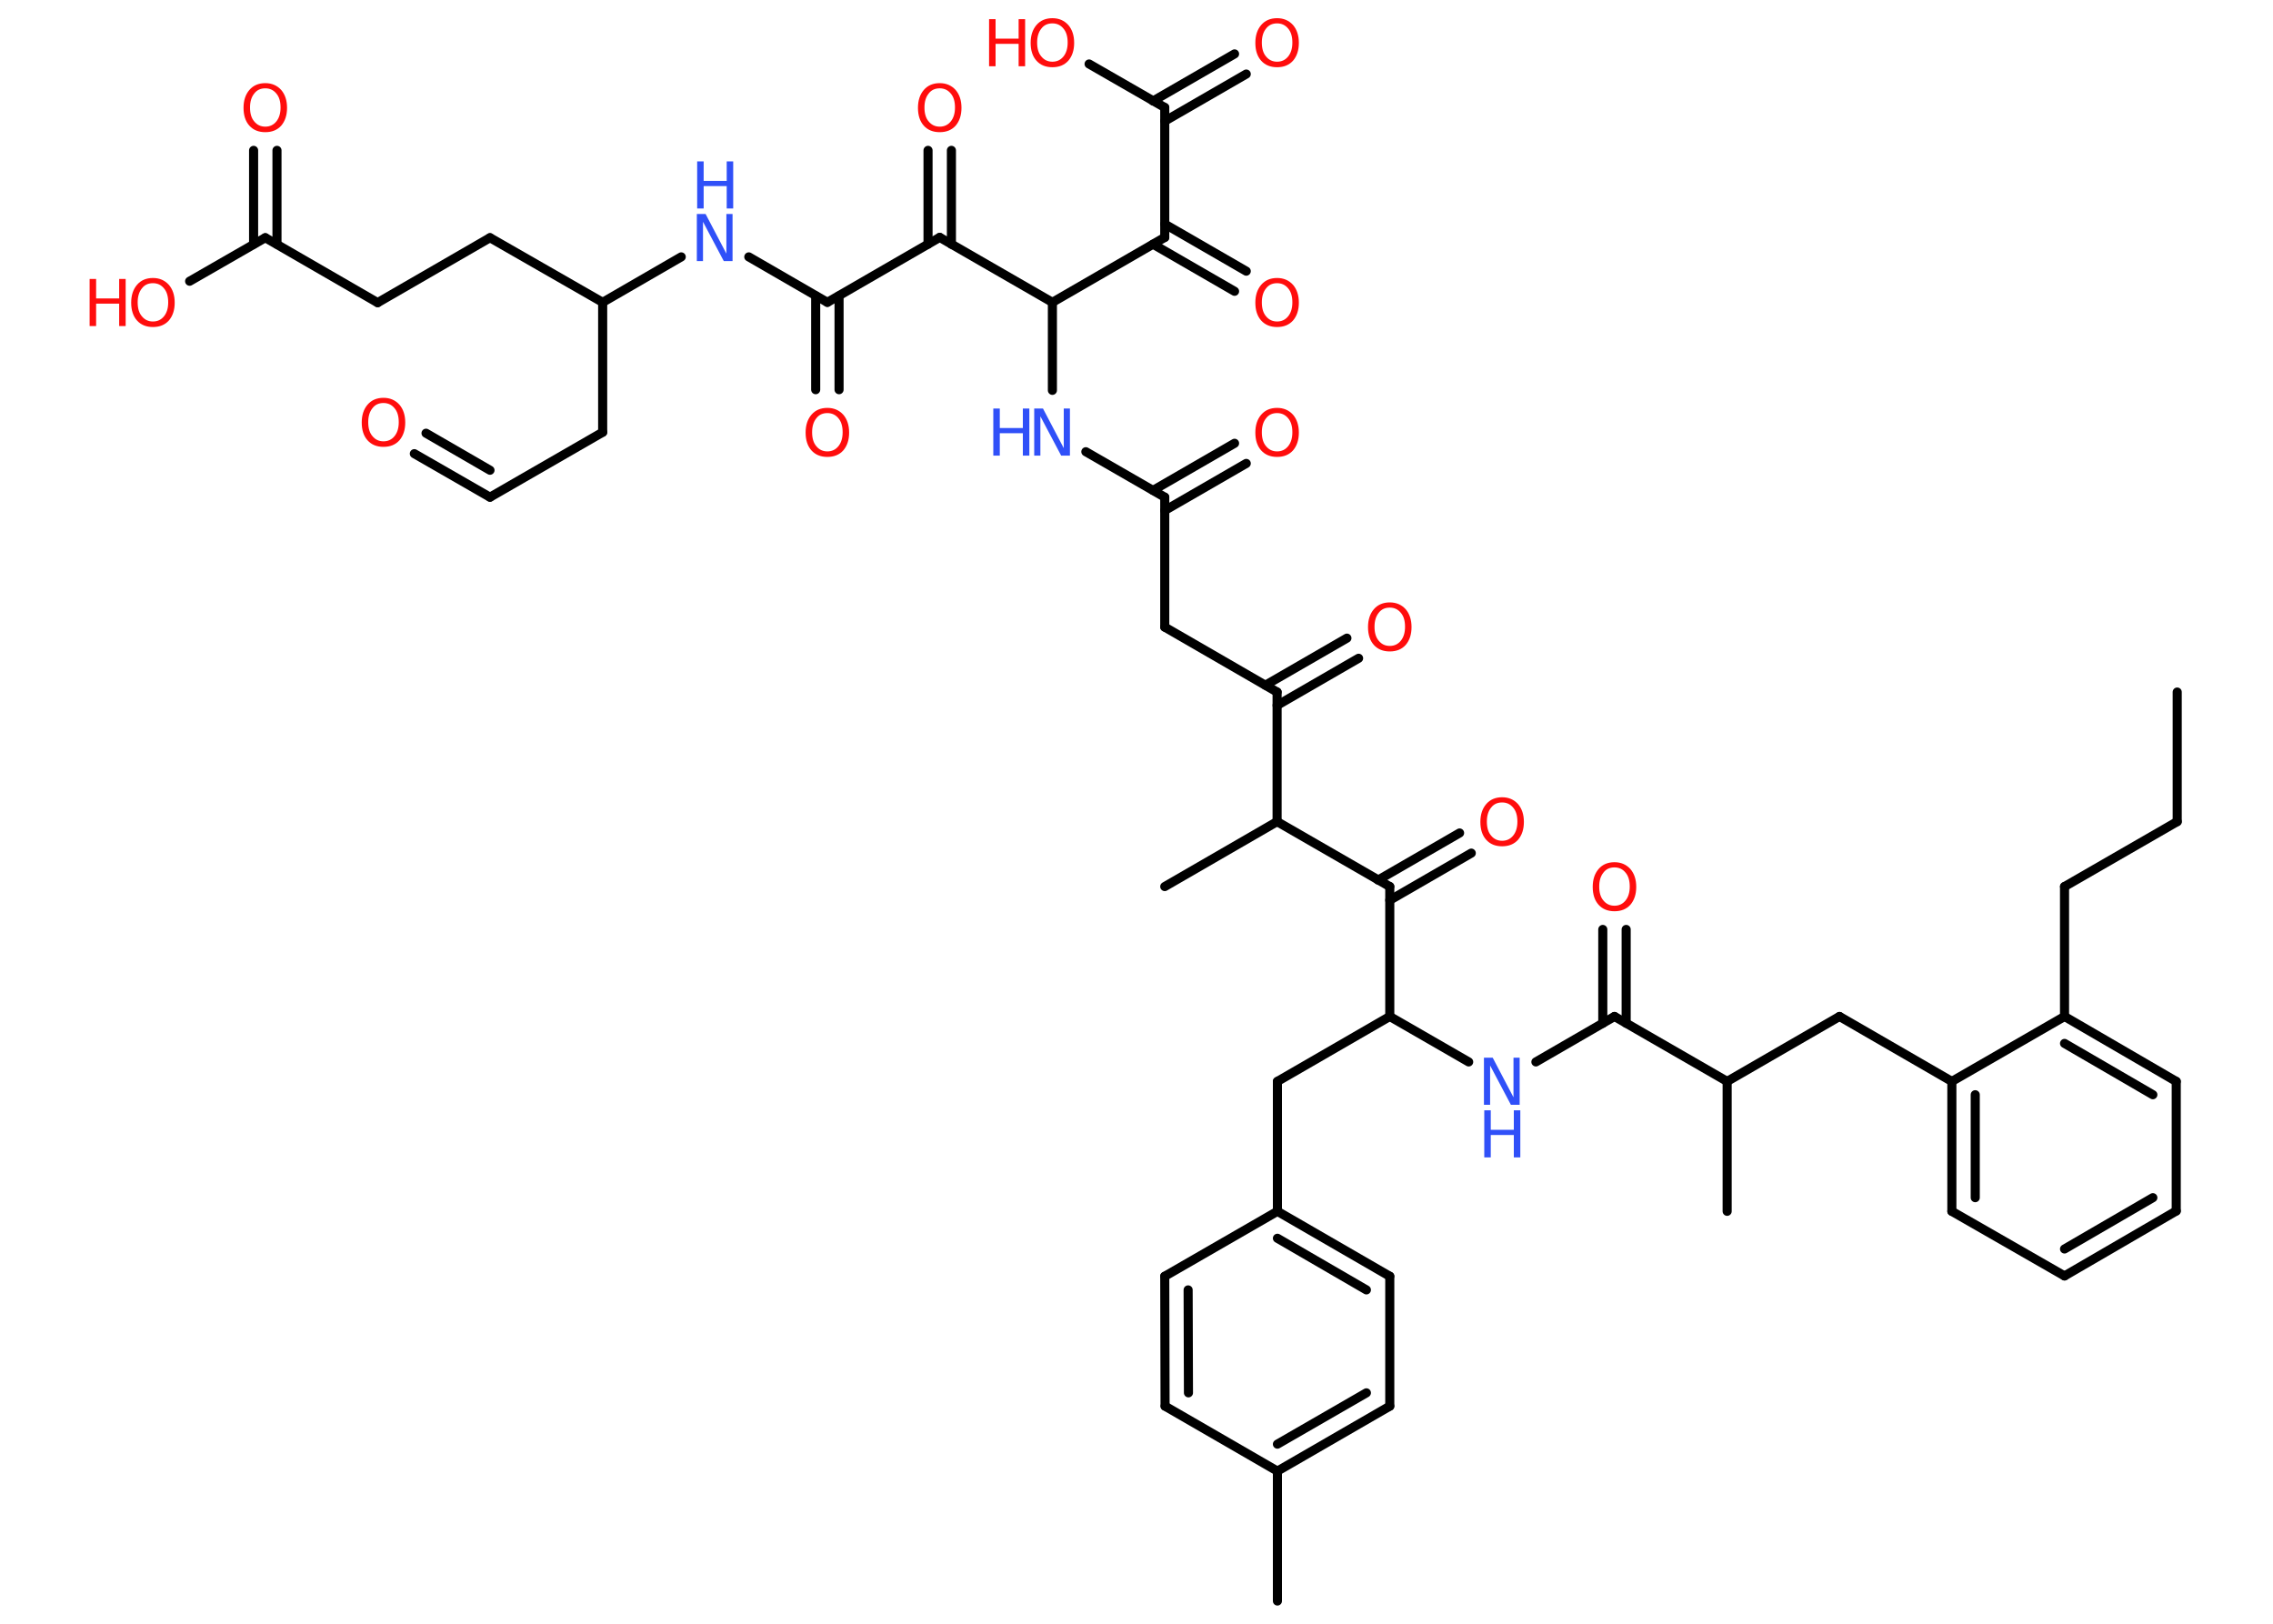 <?xml version='1.0' encoding='UTF-8'?>
<!DOCTYPE svg PUBLIC "-//W3C//DTD SVG 1.1//EN" "http://www.w3.org/Graphics/SVG/1.1/DTD/svg11.dtd">
<svg version='1.2' xmlns='http://www.w3.org/2000/svg' xmlns:xlink='http://www.w3.org/1999/xlink' width='70.0mm' height='50.0mm' viewBox='0 0 70.0 50.0'>
  <desc>Generated by the Chemistry Development Kit (http://github.com/cdk)</desc>
  <g stroke-linecap='round' stroke-linejoin='round' stroke='#000000' stroke-width='.28' fill='#FF0D0D'>
    <rect x='.0' y='.0' width='70.0' height='50.0' fill='#FFFFFF' stroke='none'/>
    <g id='mol1' class='mol'>
      <line id='mol1bnd1' class='bond' x1='67.05' y1='21.31' x2='67.05' y2='25.3'/>
      <line id='mol1bnd2' class='bond' x1='67.05' y1='25.3' x2='63.58' y2='27.3'/>
      <line id='mol1bnd3' class='bond' x1='63.58' y1='27.3' x2='63.58' y2='31.3'/>
      <g id='mol1bnd4' class='bond'>
        <line x1='67.02' y1='33.3' x2='63.58' y2='31.3'/>
        <line x1='66.3' y1='33.71' x2='63.58' y2='32.13'/>
      </g>
      <line id='mol1bnd5' class='bond' x1='67.02' y1='33.3' x2='67.02' y2='37.29'/>
      <g id='mol1bnd6' class='bond'>
        <line x1='63.58' y1='39.29' x2='67.02' y2='37.29'/>
        <line x1='63.58' y1='38.46' x2='66.3' y2='36.88'/>
      </g>
      <line id='mol1bnd7' class='bond' x1='63.58' y1='39.29' x2='60.11' y2='37.3'/>
      <g id='mol1bnd8' class='bond'>
        <line x1='60.11' y1='33.3' x2='60.11' y2='37.3'/>
        <line x1='60.83' y1='33.71' x2='60.83' y2='36.88'/>
      </g>
      <line id='mol1bnd9' class='bond' x1='63.58' y1='31.3' x2='60.11' y2='33.3'/>
      <line id='mol1bnd10' class='bond' x1='60.11' y1='33.3' x2='56.65' y2='31.3'/>
      <line id='mol1bnd11' class='bond' x1='56.65' y1='31.3' x2='53.19' y2='33.3'/>
      <line id='mol1bnd12' class='bond' x1='53.19' y1='33.3' x2='53.19' y2='37.3'/>
      <line id='mol1bnd13' class='bond' x1='53.19' y1='33.3' x2='49.72' y2='31.3'/>
      <g id='mol1bnd14' class='bond'>
        <line x1='49.36' y1='31.51' x2='49.36' y2='28.62'/>
        <line x1='50.08' y1='31.51' x2='50.08' y2='28.62'/>
      </g>
      <line id='mol1bnd15' class='bond' x1='49.72' y1='31.3' x2='47.3' y2='32.7'/>
      <line id='mol1bnd16' class='bond' x1='45.23' y1='32.7' x2='42.8' y2='31.3'/>
      <line id='mol1bnd17' class='bond' x1='42.8' y1='31.3' x2='39.34' y2='33.3'/>
      <line id='mol1bnd18' class='bond' x1='39.34' y1='33.3' x2='39.34' y2='37.3'/>
      <g id='mol1bnd19' class='bond'>
        <line x1='42.8' y1='39.3' x2='39.34' y2='37.3'/>
        <line x1='42.08' y1='39.72' x2='39.34' y2='38.13'/>
      </g>
      <line id='mol1bnd20' class='bond' x1='42.8' y1='39.3' x2='42.8' y2='43.3'/>
      <g id='mol1bnd21' class='bond'>
        <line x1='39.34' y1='45.3' x2='42.8' y2='43.3'/>
        <line x1='39.34' y1='44.47' x2='42.08' y2='42.89'/>
      </g>
      <line id='mol1bnd22' class='bond' x1='39.34' y1='45.3' x2='39.34' y2='49.3'/>
      <line id='mol1bnd23' class='bond' x1='39.34' y1='45.3' x2='35.88' y2='43.3'/>
      <g id='mol1bnd24' class='bond'>
        <line x1='35.87' y1='39.3' x2='35.88' y2='43.3'/>
        <line x1='36.59' y1='39.72' x2='36.6' y2='42.89'/>
      </g>
      <line id='mol1bnd25' class='bond' x1='39.34' y1='37.3' x2='35.87' y2='39.3'/>
      <line id='mol1bnd26' class='bond' x1='42.8' y1='31.3' x2='42.8' y2='27.3'/>
      <g id='mol1bnd27' class='bond'>
        <line x1='42.44' y1='27.1' x2='44.95' y2='25.65'/>
        <line x1='42.8' y1='27.72' x2='45.31' y2='26.27'/>
      </g>
      <line id='mol1bnd28' class='bond' x1='42.8' y1='27.3' x2='39.33' y2='25.3'/>
      <line id='mol1bnd29' class='bond' x1='39.33' y1='25.3' x2='35.87' y2='27.3'/>
      <line id='mol1bnd30' class='bond' x1='39.33' y1='25.3' x2='39.33' y2='21.31'/>
      <g id='mol1bnd31' class='bond'>
        <line x1='38.97' y1='21.1' x2='41.48' y2='19.65'/>
        <line x1='39.33' y1='21.72' x2='41.84' y2='20.27'/>
      </g>
      <line id='mol1bnd32' class='bond' x1='39.33' y1='21.31' x2='35.87' y2='19.31'/>
      <line id='mol1bnd33' class='bond' x1='35.87' y1='19.31' x2='35.87' y2='15.31'/>
      <g id='mol1bnd34' class='bond'>
        <line x1='35.51' y1='15.1' x2='38.02' y2='13.65'/>
        <line x1='35.87' y1='15.72' x2='38.38' y2='14.27'/>
      </g>
      <line id='mol1bnd35' class='bond' x1='35.87' y1='15.31' x2='33.44' y2='13.91'/>
      <line id='mol1bnd36' class='bond' x1='32.41' y1='12.02' x2='32.41' y2='9.31'/>
      <line id='mol1bnd37' class='bond' x1='32.41' y1='9.31' x2='35.87' y2='7.31'/>
      <g id='mol1bnd38' class='bond'>
        <line x1='35.87' y1='6.9' x2='38.38' y2='8.35'/>
        <line x1='35.51' y1='7.52' x2='38.02' y2='8.97'/>
      </g>
      <line id='mol1bnd39' class='bond' x1='35.87' y1='7.31' x2='35.87' y2='3.31'/>
      <g id='mol1bnd40' class='bond'>
        <line x1='35.51' y1='3.11' x2='38.02' y2='1.66'/>
        <line x1='35.87' y1='3.73' x2='38.38' y2='2.28'/>
      </g>
      <line id='mol1bnd41' class='bond' x1='35.87' y1='3.31' x2='33.54' y2='1.97'/>
      <line id='mol1bnd42' class='bond' x1='32.41' y1='9.31' x2='28.94' y2='7.31'/>
      <g id='mol1bnd43' class='bond'>
        <line x1='28.58' y1='7.52' x2='28.58' y2='4.63'/>
        <line x1='29.3' y1='7.52' x2='29.3' y2='4.63'/>
      </g>
      <line id='mol1bnd44' class='bond' x1='28.94' y1='7.31' x2='25.48' y2='9.31'/>
      <g id='mol1bnd45' class='bond'>
        <line x1='25.84' y1='9.11' x2='25.84' y2='12.0'/>
        <line x1='25.12' y1='9.11' x2='25.12' y2='12.0'/>
      </g>
      <line id='mol1bnd46' class='bond' x1='25.48' y1='9.31' x2='23.06' y2='7.91'/>
      <line id='mol1bnd47' class='bond' x1='20.98' y1='7.91' x2='18.56' y2='9.31'/>
      <line id='mol1bnd48' class='bond' x1='18.56' y1='9.31' x2='15.09' y2='7.32'/>
      <line id='mol1bnd49' class='bond' x1='15.09' y1='7.32' x2='11.63' y2='9.32'/>
      <line id='mol1bnd50' class='bond' x1='11.63' y1='9.32' x2='8.17' y2='7.32'/>
      <g id='mol1bnd51' class='bond'>
        <line x1='7.81' y1='7.52' x2='7.81' y2='4.63'/>
        <line x1='8.53' y1='7.52' x2='8.53' y2='4.63'/>
      </g>
      <line id='mol1bnd52' class='bond' x1='8.17' y1='7.32' x2='5.84' y2='8.66'/>
      <line id='mol1bnd53' class='bond' x1='18.56' y1='9.31' x2='18.56' y2='13.31'/>
      <line id='mol1bnd54' class='bond' x1='18.56' y1='13.31' x2='15.09' y2='15.31'/>
      <g id='mol1bnd55' class='bond'>
        <line x1='15.09' y1='15.31' x2='12.76' y2='13.97'/>
        <line x1='15.09' y1='14.48' x2='13.12' y2='13.34'/>
      </g>
      <path id='mol1atm14' class='atom' d='M49.72 26.71q-.22 .0 -.34 .16q-.13 .16 -.13 .43q.0 .28 .13 .43q.13 .16 .34 .16q.21 .0 .34 -.16q.13 -.16 .13 -.43q.0 -.28 -.13 -.43q-.13 -.16 -.34 -.16zM49.72 26.55q.3 .0 .49 .21q.18 .21 .18 .55q.0 .34 -.18 .55q-.18 .2 -.49 .2q-.31 .0 -.49 -.2q-.18 -.2 -.18 -.55q.0 -.34 .18 -.55q.18 -.21 .49 -.21z' stroke='none'/>
      <g id='mol1atm15' class='atom'>
        <path d='M45.71 32.57h.26l.64 1.22v-1.22h.19v1.45h-.27l-.64 -1.21v1.21h-.19v-1.45z' stroke='none' fill='#3050F8'/>
        <path d='M45.71 34.19h.2v.6h.71v-.6h.2v1.45h-.2v-.69h-.71v.69h-.2v-1.45z' stroke='none' fill='#3050F8'/>
      </g>
      <path id='mol1atm26' class='atom' d='M46.26 24.71q-.22 .0 -.34 .16q-.13 .16 -.13 .43q.0 .28 .13 .43q.13 .16 .34 .16q.21 .0 .34 -.16q.13 -.16 .13 -.43q.0 -.28 -.13 -.43q-.13 -.16 -.34 -.16zM46.26 24.55q.3 .0 .49 .21q.18 .21 .18 .55q.0 .34 -.18 .55q-.18 .2 -.49 .2q-.31 .0 -.49 -.2q-.18 -.2 -.18 -.55q.0 -.34 .18 -.55q.18 -.21 .49 -.21z' stroke='none'/>
      <path id='mol1atm30' class='atom' d='M42.8 18.71q-.22 .0 -.34 .16q-.13 .16 -.13 .43q.0 .28 .13 .43q.13 .16 .34 .16q.21 .0 .34 -.16q.13 -.16 .13 -.43q.0 -.28 -.13 -.43q-.13 -.16 -.34 -.16zM42.8 18.55q.3 .0 .49 .21q.18 .21 .18 .55q.0 .34 -.18 .55q-.18 .2 -.49 .2q-.31 .0 -.49 -.2q-.18 -.2 -.18 -.55q.0 -.34 .18 -.55q.18 -.21 .49 -.21z' stroke='none'/>
      <path id='mol1atm33' class='atom' d='M39.33 12.72q-.22 .0 -.34 .16q-.13 .16 -.13 .43q.0 .28 .13 .43q.13 .16 .34 .16q.21 .0 .34 -.16q.13 -.16 .13 -.43q.0 -.28 -.13 -.43q-.13 -.16 -.34 -.16zM39.33 12.56q.3 .0 .49 .21q.18 .21 .18 .55q.0 .34 -.18 .55q-.18 .2 -.49 .2q-.31 .0 -.49 -.2q-.18 -.2 -.18 -.55q.0 -.34 .18 -.55q.18 -.21 .49 -.21z' stroke='none'/>
      <g id='mol1atm34' class='atom'>
        <path d='M31.86 12.58h.26l.64 1.22v-1.22h.19v1.45h-.27l-.64 -1.21v1.21h-.19v-1.45z' stroke='none' fill='#3050F8'/>
        <path d='M30.59 12.58h.2v.6h.71v-.6h.2v1.45h-.2v-.69h-.71v.69h-.2v-1.45z' stroke='none' fill='#3050F8'/>
      </g>
      <path id='mol1atm37' class='atom' d='M39.33 8.72q-.22 .0 -.34 .16q-.13 .16 -.13 .43q.0 .28 .13 .43q.13 .16 .34 .16q.21 .0 .34 -.16q.13 -.16 .13 -.43q.0 -.28 -.13 -.43q-.13 -.16 -.34 -.16zM39.33 8.56q.3 .0 .49 .21q.18 .21 .18 .55q.0 .34 -.18 .55q-.18 .2 -.49 .2q-.31 .0 -.49 -.2q-.18 -.2 -.18 -.55q.0 -.34 .18 -.55q.18 -.21 .49 -.21z' stroke='none'/>
      <path id='mol1atm39' class='atom' d='M39.33 .72q-.22 .0 -.34 .16q-.13 .16 -.13 .43q.0 .28 .13 .43q.13 .16 .34 .16q.21 .0 .34 -.16q.13 -.16 .13 -.43q.0 -.28 -.13 -.43q-.13 -.16 -.34 -.16zM39.33 .56q.3 .0 .49 .21q.18 .21 .18 .55q.0 .34 -.18 .55q-.18 .2 -.49 .2q-.31 .0 -.49 -.2q-.18 -.2 -.18 -.55q.0 -.34 .18 -.55q.18 -.21 .49 -.21z' stroke='none'/>
      <g id='mol1atm40' class='atom'>
        <path d='M32.41 .72q-.22 .0 -.34 .16q-.13 .16 -.13 .43q.0 .28 .13 .43q.13 .16 .34 .16q.21 .0 .34 -.16q.13 -.16 .13 -.43q.0 -.28 -.13 -.43q-.13 -.16 -.34 -.16zM32.41 .56q.3 .0 .49 .21q.18 .21 .18 .55q.0 .34 -.18 .55q-.18 .2 -.49 .2q-.31 .0 -.49 -.2q-.18 -.2 -.18 -.55q.0 -.34 .18 -.55q.18 -.21 .49 -.21z' stroke='none'/>
        <path d='M30.46 .59h.2v.6h.71v-.6h.2v1.45h-.2v-.69h-.71v.69h-.2v-1.45z' stroke='none'/>
      </g>
      <path id='mol1atm42' class='atom' d='M28.94 2.72q-.22 .0 -.34 .16q-.13 .16 -.13 .43q.0 .28 .13 .43q.13 .16 .34 .16q.21 .0 .34 -.16q.13 -.16 .13 -.43q.0 -.28 -.13 -.43q-.13 -.16 -.34 -.16zM28.94 2.56q.3 .0 .49 .21q.18 .21 .18 .55q.0 .34 -.18 .55q-.18 .2 -.49 .2q-.31 .0 -.49 -.2q-.18 -.2 -.18 -.55q.0 -.34 .18 -.55q.18 -.21 .49 -.21z' stroke='none'/>
      <path id='mol1atm44' class='atom' d='M25.48 12.72q-.22 .0 -.34 .16q-.13 .16 -.13 .43q.0 .28 .13 .43q.13 .16 .34 .16q.21 .0 .34 -.16q.13 -.16 .13 -.43q.0 -.28 -.13 -.43q-.13 -.16 -.34 -.16zM25.48 12.56q.3 .0 .49 .21q.18 .21 .18 .55q.0 .34 -.18 .55q-.18 .2 -.49 .2q-.31 .0 -.49 -.2q-.18 -.2 -.18 -.55q.0 -.34 .18 -.55q.18 -.21 .49 -.21z' stroke='none'/>
      <g id='mol1atm45' class='atom'>
        <path d='M21.47 6.59h.26l.64 1.22v-1.22h.19v1.45h-.27l-.64 -1.21v1.21h-.19v-1.45z' stroke='none' fill='#3050F8'/>
        <path d='M21.47 4.97h.2v.6h.71v-.6h.2v1.45h-.2v-.69h-.71v.69h-.2v-1.45z' stroke='none' fill='#3050F8'/>
      </g>
      <path id='mol1atm50' class='atom' d='M8.17 2.72q-.22 .0 -.34 .16q-.13 .16 -.13 .43q.0 .28 .13 .43q.13 .16 .34 .16q.21 .0 .34 -.16q.13 -.16 .13 -.43q.0 -.28 -.13 -.43q-.13 -.16 -.34 -.16zM8.17 2.56q.3 .0 .49 .21q.18 .21 .18 .55q.0 .34 -.18 .55q-.18 .2 -.49 .2q-.31 .0 -.49 -.2q-.18 -.2 -.18 -.55q.0 -.34 .18 -.55q.18 -.21 .49 -.21z' stroke='none'/>
      <g id='mol1atm51' class='atom'>
        <path d='M4.71 8.72q-.22 .0 -.34 .16q-.13 .16 -.13 .43q.0 .28 .13 .43q.13 .16 .34 .16q.21 .0 .34 -.16q.13 -.16 .13 -.43q.0 -.28 -.13 -.43q-.13 -.16 -.34 -.16zM4.71 8.56q.3 .0 .49 .21q.18 .21 .18 .55q.0 .34 -.18 .55q-.18 .2 -.49 .2q-.31 .0 -.49 -.2q-.18 -.2 -.18 -.55q.0 -.34 .18 -.55q.18 -.21 .49 -.21z' stroke='none'/>
        <path d='M2.76 8.59h.2v.6h.71v-.6h.2v1.45h-.2v-.69h-.71v.69h-.2v-1.45z' stroke='none'/>
      </g>
      <path id='mol1atm54' class='atom' d='M11.81 12.41q-.22 .0 -.34 .16q-.13 .16 -.13 .43q.0 .28 .13 .43q.13 .16 .34 .16q.21 .0 .34 -.16q.13 -.16 .13 -.43q.0 -.28 -.13 -.43q-.13 -.16 -.34 -.16zM11.81 12.25q.3 .0 .49 .21q.18 .21 .18 .55q.0 .34 -.18 .55q-.18 .2 -.49 .2q-.31 .0 -.49 -.2q-.18 -.2 -.18 -.55q.0 -.34 .18 -.55q.18 -.21 .49 -.21z' stroke='none'/>
    </g>
  </g>
</svg>
